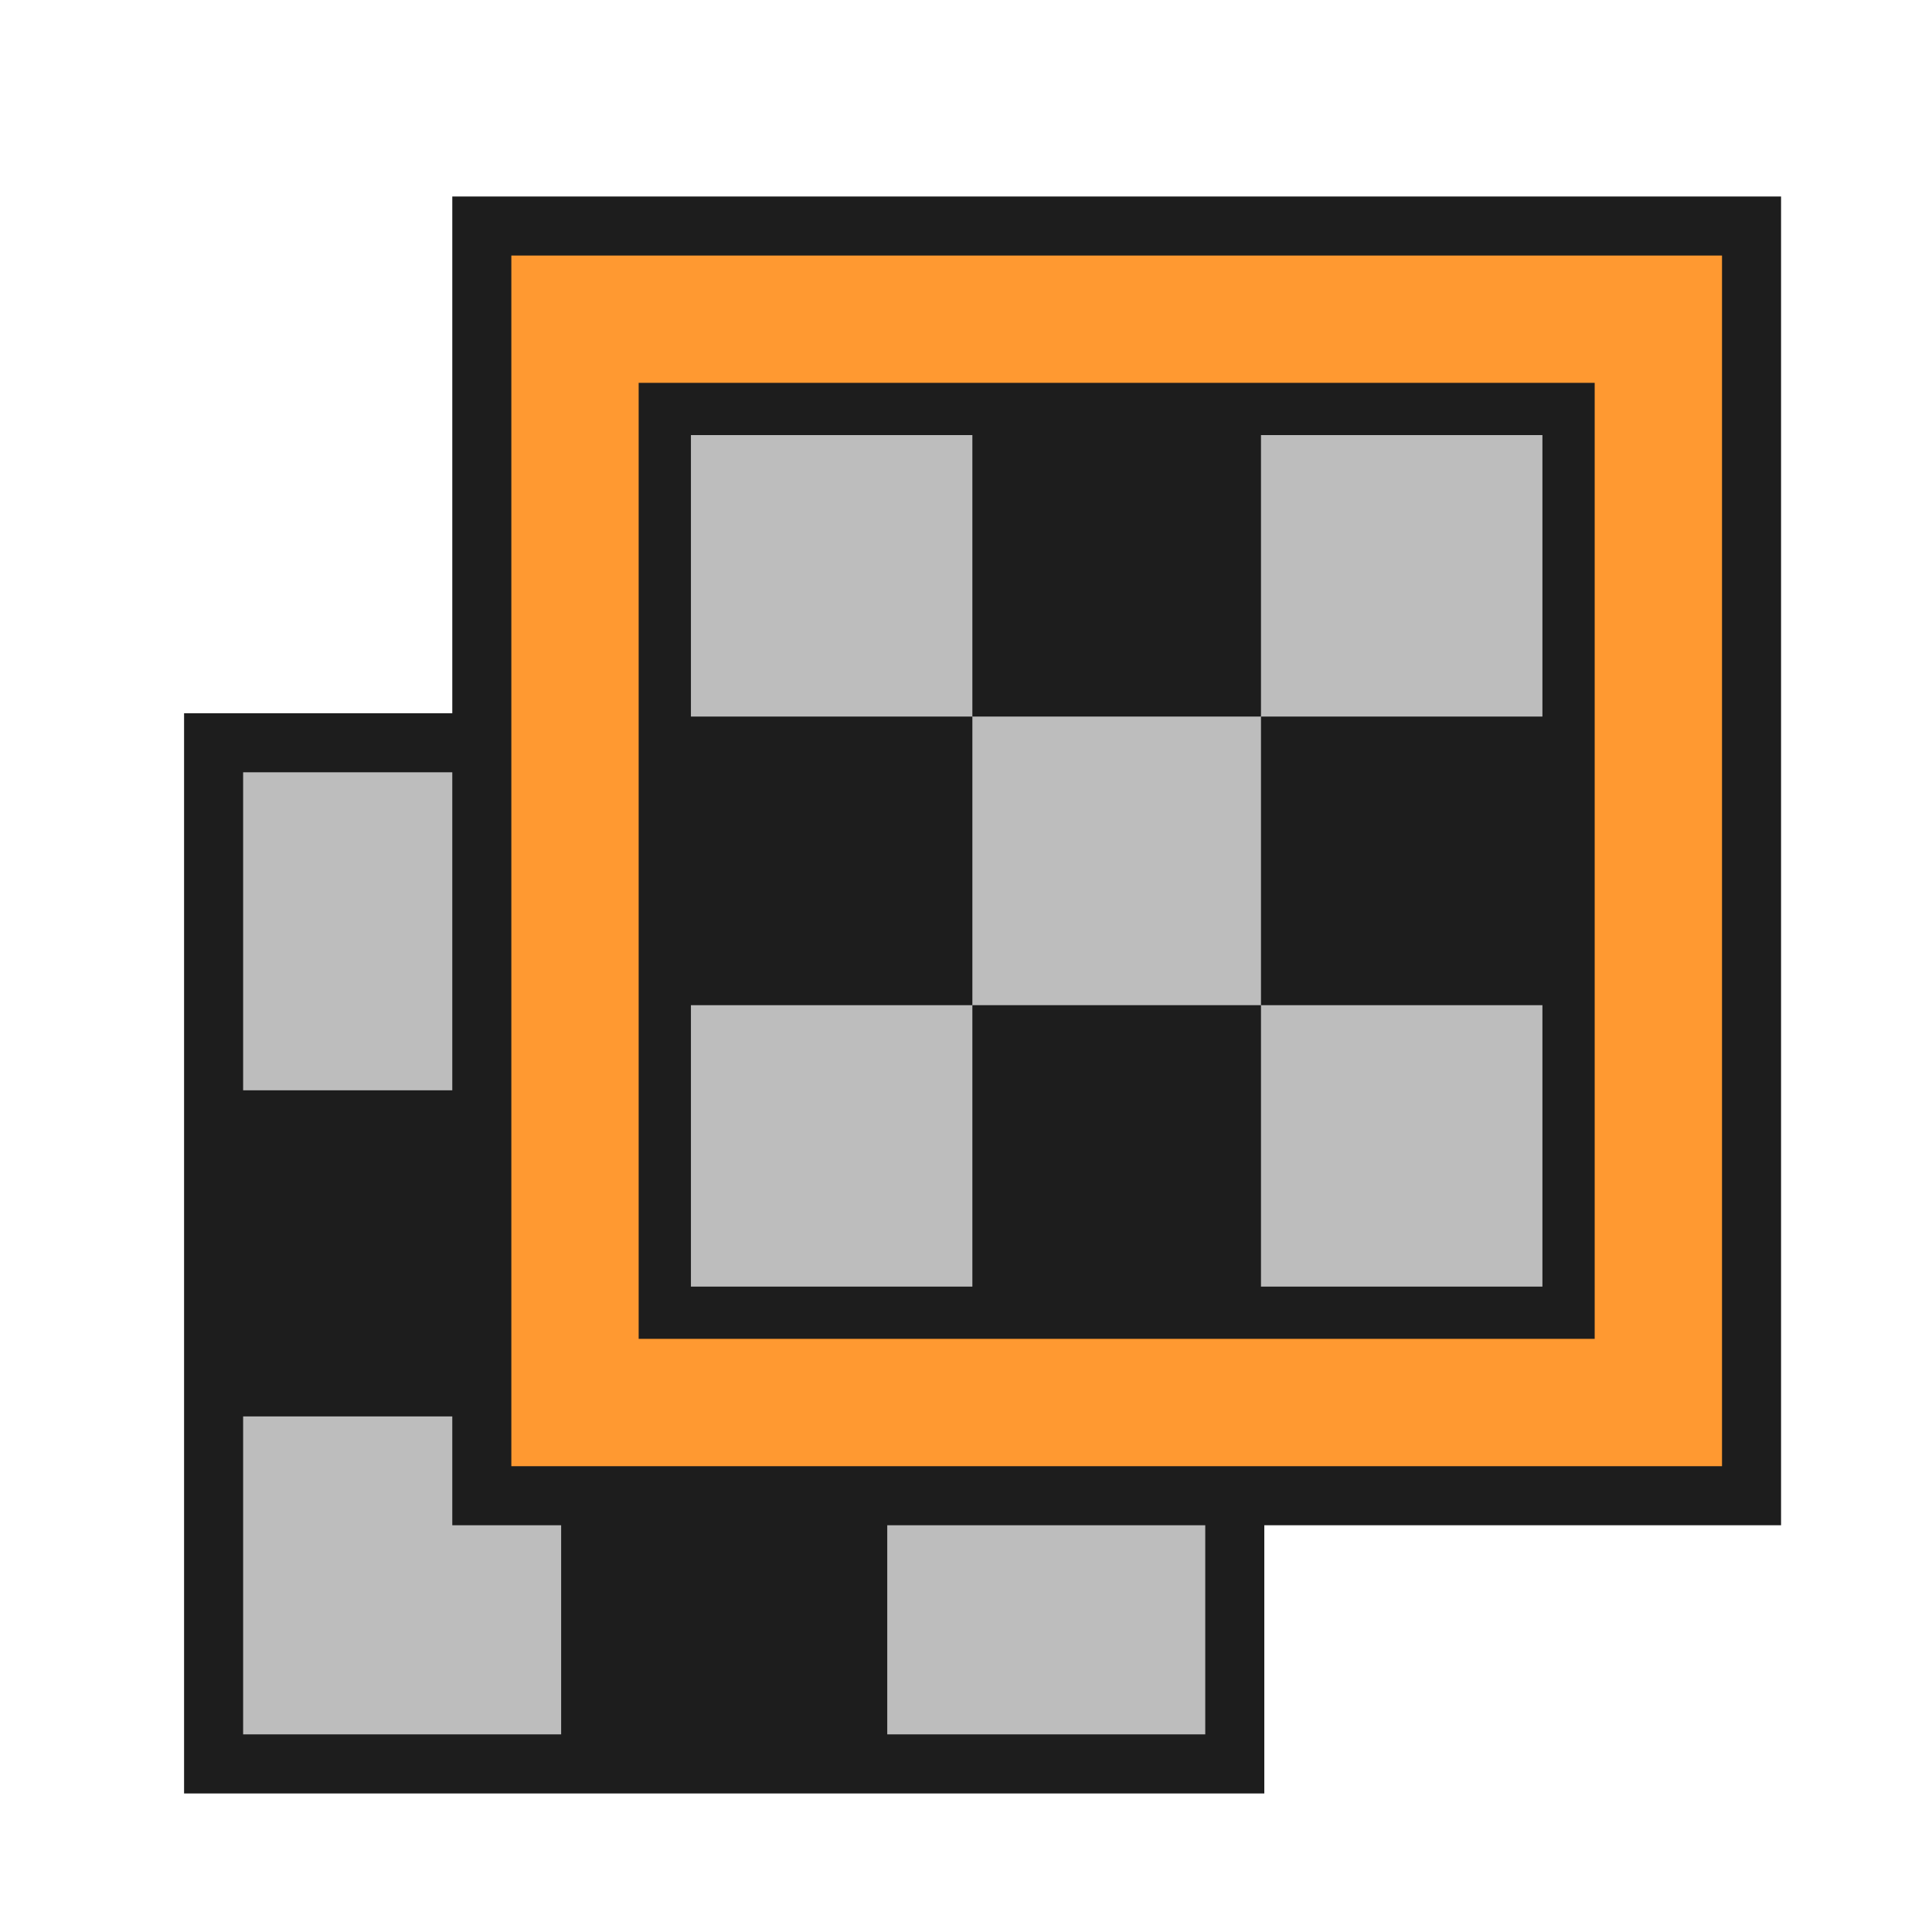<?xml version="1.0" encoding="iso-8859-1"?>
<!-- Generator: Adobe Illustrator 27.7.0, SVG Export Plug-In . SVG Version: 6.00 Build 0)  -->
<svg version="1.1" xmlns="http://www.w3.org/2000/svg" xmlns:xlink="http://www.w3.org/1999/xlink" x="0px" y="0px"
	 viewBox="0 0 512 512" style="enable-background:new 0 0 512 512;" xml:space="preserve">
<g id="mod_x5F_transfer_x5F_uvs">
	<g>
		<g>
			<g>
				<rect x="56.606" y="196.837" style="fill-rule:evenodd;clip-rule:evenodd;fill:#BDBDBD;" width="270.623" height="270.619"/>
				<path style="fill:#1D1D1D;" d="M319.404,204.663v254.969H64.432V204.663H319.404 M335.055,189.012H48.781v286.27h286.274
					V189.012L335.055,189.012z"/>
			</g>
		</g>
		<g>
			<path style="fill-rule:evenodd;clip-rule:evenodd;fill:#1D1D1D;" d="M62.291,288.94h86.418v86.424H62.291V288.94z"/>
			<path style="fill-rule:evenodd;clip-rule:evenodd;fill:#1D1D1D;" d="M148.709,202.523h86.422v86.418h-86.422V202.523z"/>
			<path style="fill-rule:evenodd;clip-rule:evenodd;fill:#1D1D1D;" d="M148.709,375.364h86.422v86.414h-86.422V375.364z"/>
			<path style="fill-rule:evenodd;clip-rule:evenodd;fill:#1D1D1D;" d="M235.131,288.94h86.418v86.424h-86.418
				C235.131,375.364,235.131,288.94,235.131,288.94z"/>
		</g>
	</g>
	<g>
		<g>
			<rect x="127.685" y="59.894" style="fill-rule:evenodd;clip-rule:evenodd;fill:#FF9931;" width="336.49" height="336.484"/>
			<path style="fill:#1D1D1D;" d="M456.35,67.72v320.834H135.51V67.72L456.35,67.72 M472,52.069h-15.65H135.51h-15.65v15.65v320.834
				v15.65h15.65h320.84H472v-15.65V67.72V52.069L472,52.069z"/>
		</g>
	</g>
	<g>
		<g>
			<g>
				<rect x="176.176" y="108.384" style="fill-rule:evenodd;clip-rule:evenodd;fill:#BDBDBD;" width="239.508" height="239.502"/>
				<path style="fill:#1D1D1D;" d="M408.758,115.309v225.652H183.102V115.309H408.758 M422.609,101.458H169.251v253.354h253.358
					V101.458L422.609,101.458z"/>
			</g>
		</g>
		<g>
			<path style="fill-rule:evenodd;clip-rule:evenodd;fill:#1D1D1D;" d="M181.208,189.895h76.481v76.487h-76.481V189.895z"/>
			<path style="fill-rule:evenodd;clip-rule:evenodd;fill:#1D1D1D;" d="M257.689,113.413h76.485v76.481h-76.485V113.413z"/>
			<path style="fill-rule:evenodd;clip-rule:evenodd;fill:#1D1D1D;" d="M257.689,266.381h76.485v76.478h-76.485V266.381z"/>
			<path style="fill-rule:evenodd;clip-rule:evenodd;fill:#1D1D1D;" d="M334.174,189.895h76.481v76.487h-76.481V189.895z"/>
		</g>
	</g>
	<rect style="fill:none;" width="509.131" height="509.131"/>
</g>
<g id="Layer_1">
</g>
</svg>
